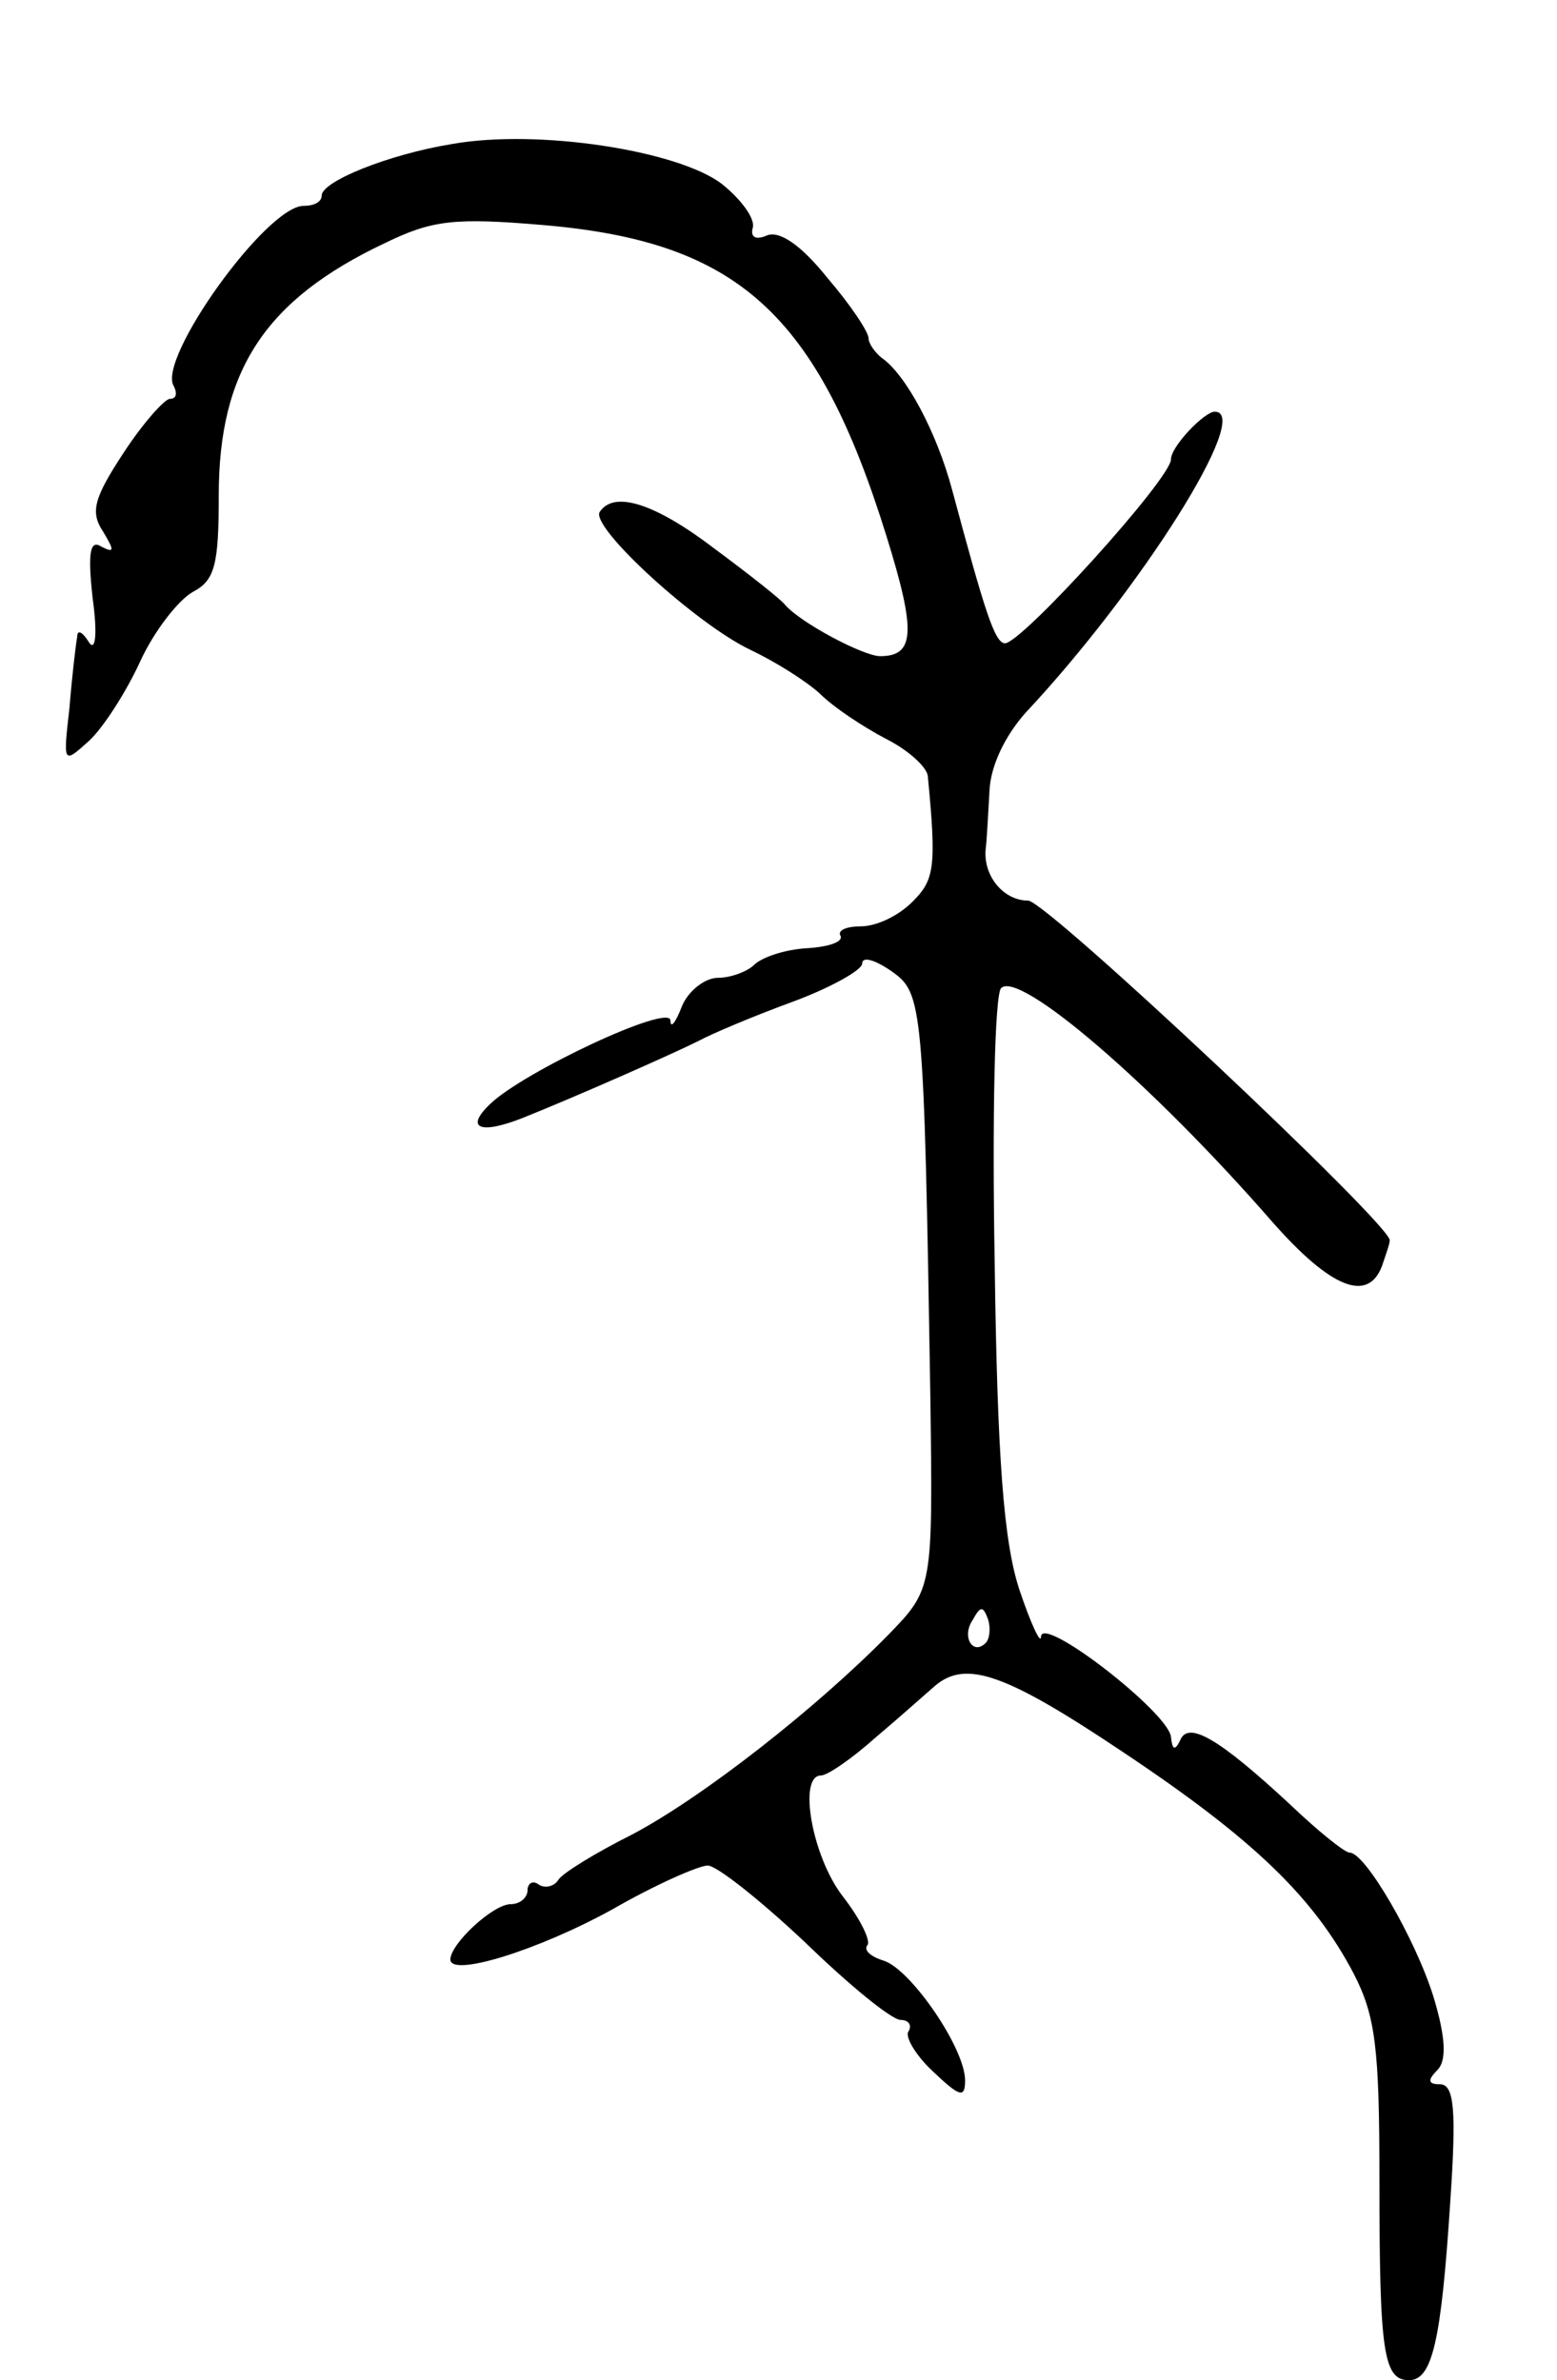 <svg version="1.0" xmlns="http://www.w3.org/2000/svg"
 width="121pt" height="185pt" viewBox="0 0 121 185"
 preserveAspectRatio="xMidYMid meet">
<g transform="translate(0,185) scale(0.1,-0.1)"
fill="#000000" stroke="none">
<path d="M351 1738 c-49 -8 -101 -29 -101 -40 0 -5 -6 -8 -14 -8 -29 0 -114
-119 -101 -140 3 -6 2 -10 -3 -10 -4 0 -21 -19 -36 -42 -23 -35 -26 -46 -16
-61 9 -15 9 -17 -1 -12 -9 6 -11 -4 -7 -40 4 -29 2 -42 -3 -34 -5 8 -9 10 -9
4 -1 -5 -4 -30 -6 -55 -5 -44 -5 -44 15 -26 11 10 29 38 40 62 11 24 30 48 41
54 17 9 20 21 20 75 0 97 36 152 129 196 37 18 54 20 124 14 150 -13 212 -68
266 -242 23 -74 22 -93 -5 -93 -13 0 -62 26 -74 40 -3 4 -27 23 -54 43 -47 36
-79 46 -90 29 -7 -12 75 -87 117 -107 19 -9 43 -24 54 -34 11 -11 34 -26 51
-35 18 -9 32 -22 33 -29 7 -72 5 -81 -12 -98 -11 -11 -28 -19 -40 -19 -11 0
-18 -3 -16 -7 3 -5 -9 -9 -26 -10 -17 -1 -35 -7 -41 -13 -5 -5 -18 -10 -28
-10 -10 0 -23 -10 -28 -22 -5 -13 -9 -18 -9 -11 -1 13 -114 -40 -140 -65 -20
-19 -8 -24 25 -11 40 16 115 49 137 60 9 5 42 19 72 30 30 11 55 25 55 30 0 6
10 3 23 -6 24 -17 25 -24 30 -330 2 -150 2 -150 -33 -186 -56 -57 -144 -126
-199 -155 -28 -14 -54 -30 -57 -35 -3 -5 -10 -7 -15 -4 -5 4 -9 1 -9 -4 0 -6
-6 -11 -13 -11 -14 0 -47 -31 -47 -43 0 -14 68 7 126 39 33 19 67 34 74 34 7
0 41 -27 76 -60 34 -33 67 -60 74 -60 6 0 9 -4 6 -9 -3 -4 6 -19 19 -31 21
-20 25 -21 25 -7 0 25 -42 86 -63 93 -10 3 -16 8 -13 12 3 3 -5 20 -19 38 -24
31 -35 94 -17 94 5 0 24 13 43 30 19 16 39 34 46 40 24 20 55 9 146 -52 102
-68 148 -113 179 -172 17 -33 20 -58 20 -160 0 -134 3 -156 23 -156 18 0 25
30 32 138 5 73 3 92 -8 92 -9 0 -10 3 -2 11 7 7 7 24 -3 57 -14 45 -53 112
-65 112 -4 0 -25 17 -47 38 -55 51 -79 65 -85 49 -4 -8 -6 -7 -7 3 -2 19 -100
95 -101 78 0 -7 -8 10 -17 37 -12 37 -17 102 -19 254 -2 112 0 208 5 213 14
14 117 -74 211 -182 45 -51 74 -63 85 -34 3 9 6 17 6 20 0 13 -267 264 -281
264 -19 0 -35 19 -33 40 1 8 2 29 3 46 1 19 12 42 28 60 89 95 177 234 147
234 -8 0 -34 -27 -34 -37 0 -15 -116 -143 -129 -143 -8 0 -16 26 -41 119 -12
45 -36 90 -55 103 -5 4 -10 11 -10 15 0 5 -14 26 -32 47 -20 25 -37 37 -47 33
-9 -4 -13 -1 -11 6 2 7 -9 22 -24 34 -34 26 -143 43 -210 31z m415 -1165 c-10
-10 -19 5 -10 18 6 11 8 11 12 0 2 -7 1 -15 -2 -18z"/>
</g>
</svg>
